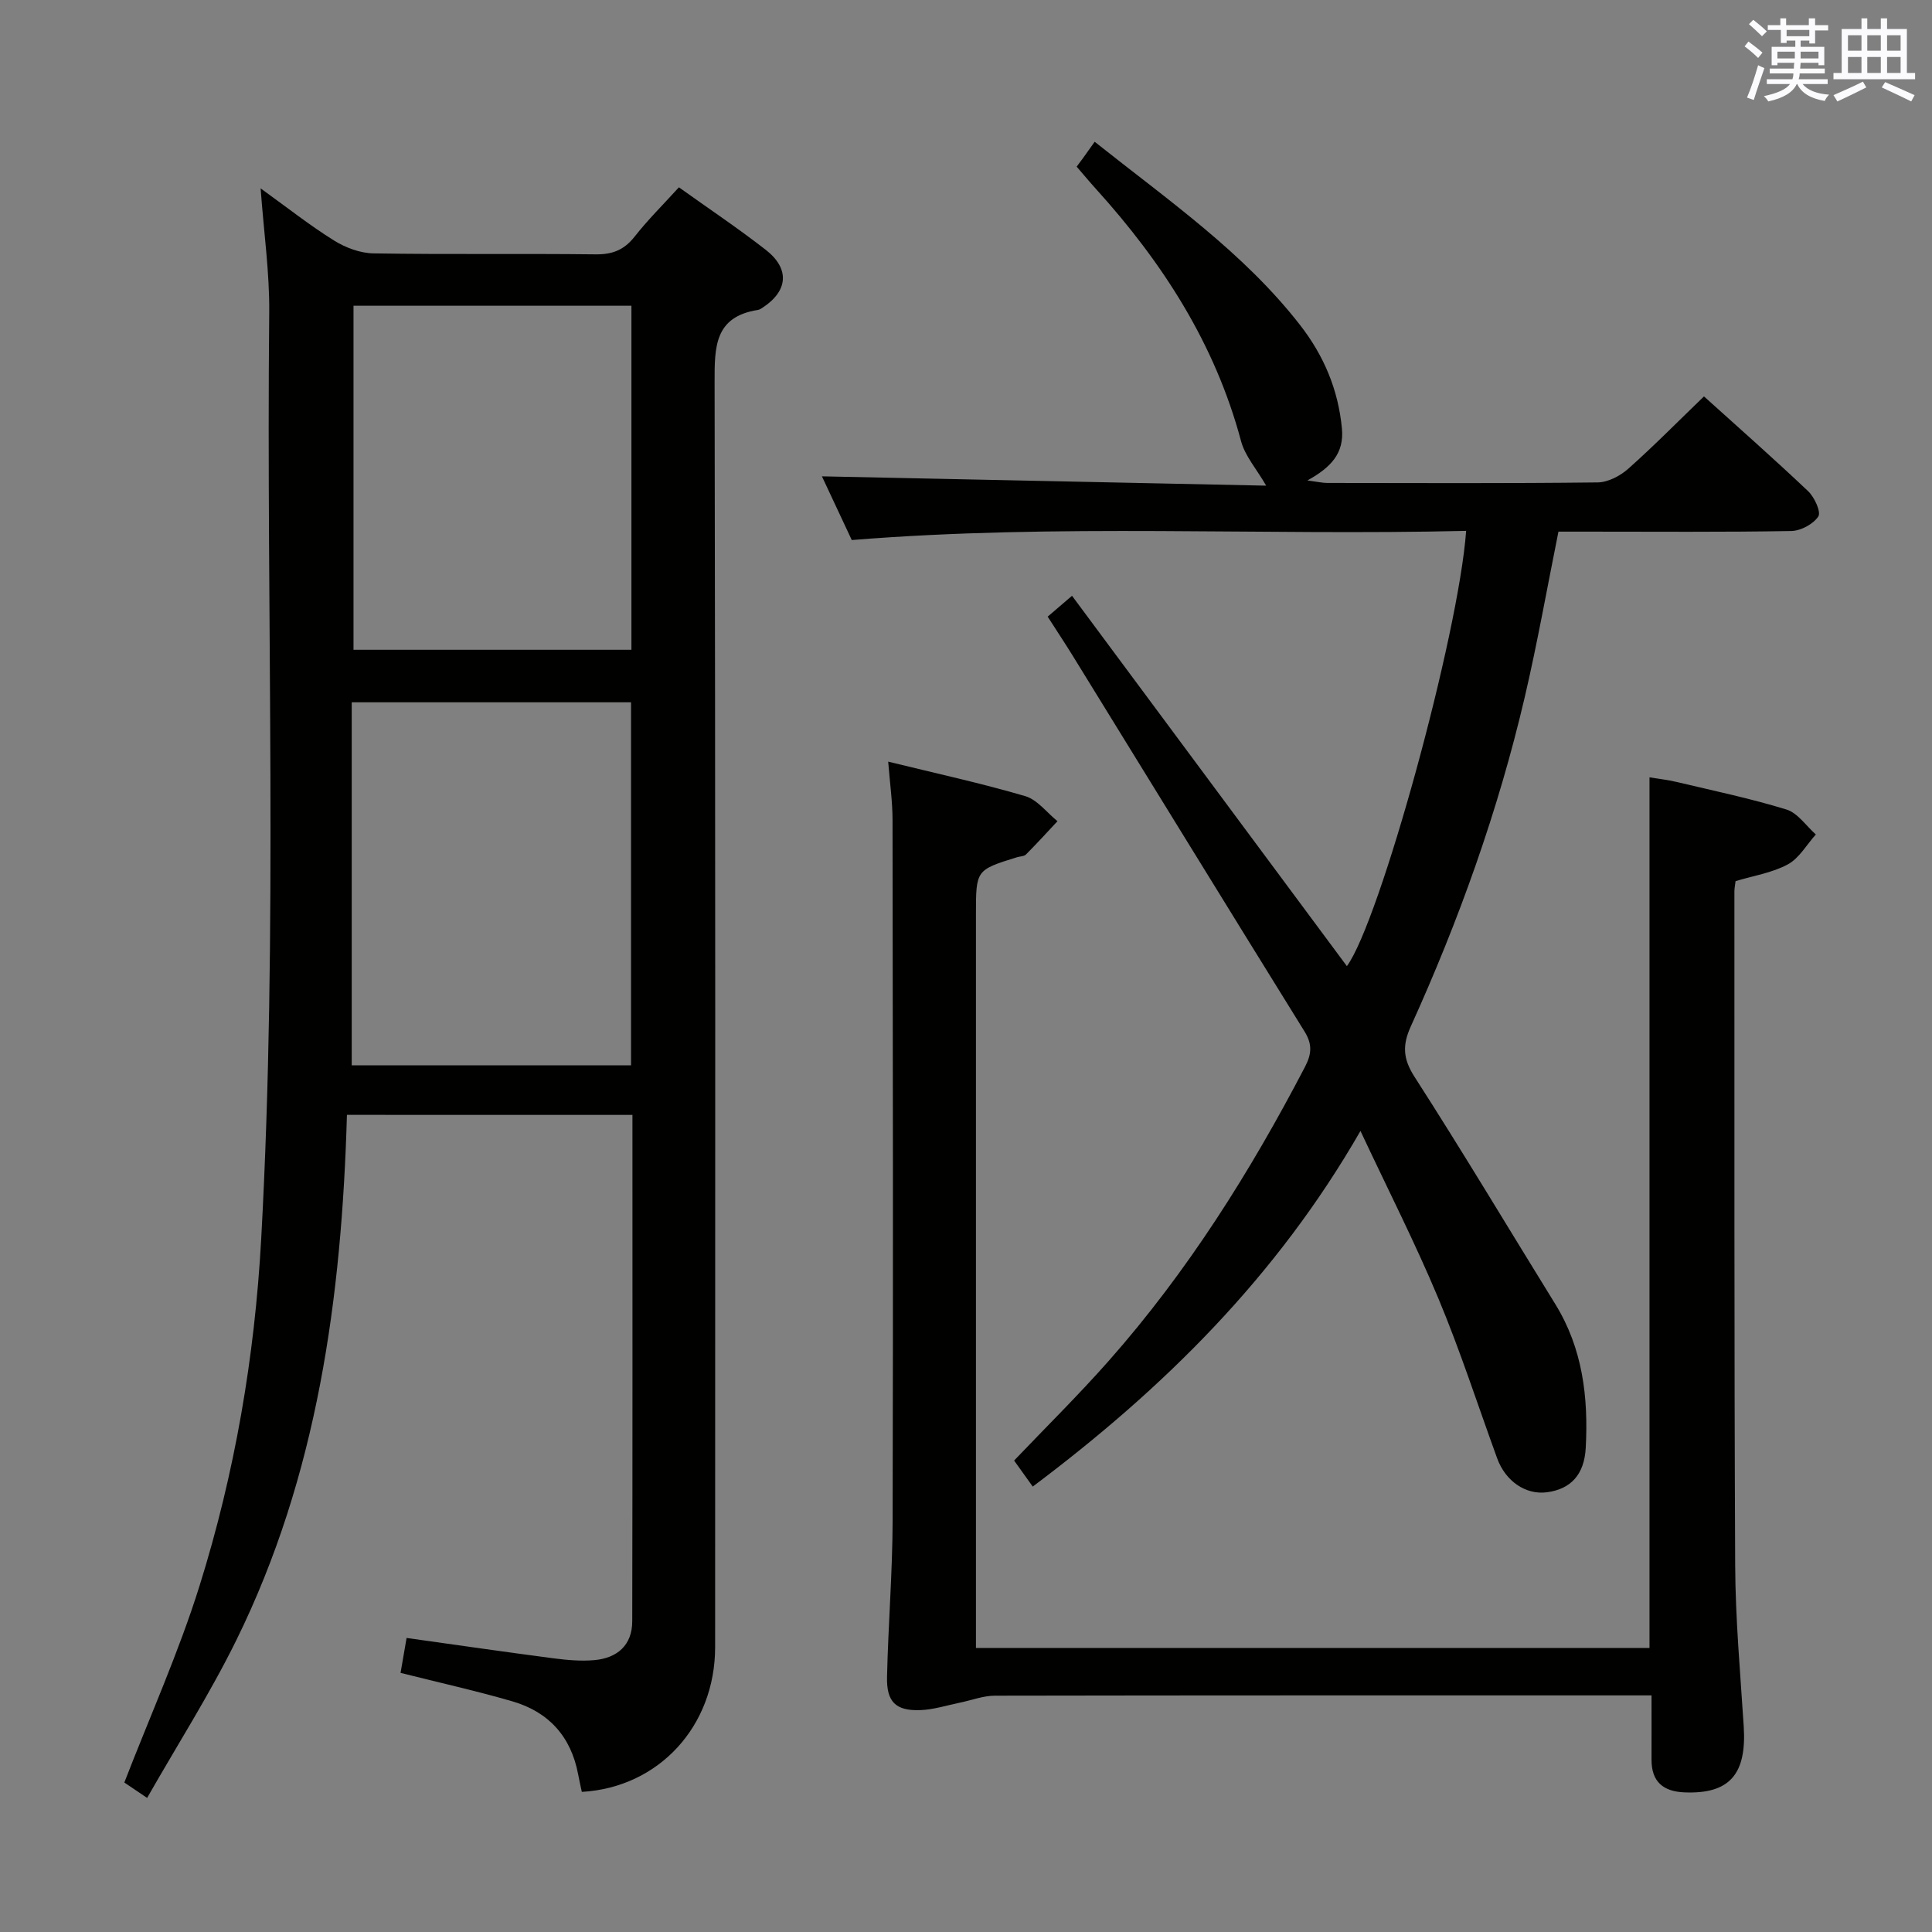 <svg enable-background="new 0 0 400 400" viewBox="0 0 400 400" xmlns="http://www.w3.org/2000/svg"><rect x="0" y="0" width="400" height="400" fill="#808080" stroke="none"/><g fill="#010100"><path d="m71.83 230.82c-1.09 37.93-6.12 74.68-22.9 108.76-5.47 11.11-12.18 21.62-18.47 32.66-2.54-1.71-4.02-2.71-4.72-3.19 5.35-13.81 11.27-26.99 15.56-40.68 7.31-23.36 11.43-47.37 12.78-71.9 3.51-63.91 1.02-127.87 1.66-191.8.08-8.22-1.11-16.45-1.78-25.67 5.52 3.98 10.18 7.67 15.19 10.79 2.38 1.49 5.43 2.63 8.19 2.67 15.32.25 30.65.02 45.98.2 3.5.04 5.91-.92 8.08-3.68 2.76-3.52 5.97-6.68 9.16-10.2 6.09 4.36 12.18 8.43 17.94 12.91 5.1 3.96 4.68 8.58-.69 12.06-.28.18-.58.37-.9.42-9.01 1.41-8.97 7.69-8.96 14.96.18 87.3.13 174.6.11 261.9 0 16.34-11.64 29.05-27.6 29.96-.25-1.19-.54-2.42-.77-3.67-1.47-7.79-6.1-12.89-13.59-15.07-7.47-2.17-15.07-3.86-23.17-5.9.39-2.26.82-4.75 1.25-7.23 10.43 1.46 20.42 2.91 30.44 4.22 2.79.36 5.67.62 8.45.37 4.73-.43 7.82-3.09 7.83-8.05.07-34.81.04-69.62.04-104.83-19.58-.01-38.96-.01-59.11-.01zm58.82-10.25c0-25.27 0-50.29 0-75.17-19.4 0-38.44 0-57.83 0v75.17zm-57.46-86.04h57.54c0-23.97 0-47.53 0-71.23-19.3 0-38.32 0-57.54 0z"/><path d="m303.55 109.91c-42.28 1.02-84.55-1.55-127.2 1.9-2.11-4.51-4.34-9.26-6.18-13.19 30.65.64 61.42 1.29 91.98 1.93-2.01-3.48-4.39-6.15-5.21-9.24-5.37-20.12-16.25-36.97-30.04-52.2-1.34-1.48-2.61-3.01-3.99-4.61.44-.59.84-1.11 1.22-1.63.78-1.09 1.55-2.18 2.51-3.52 15.38 12.23 30.85 22.94 42.53 37.95 4.92 6.33 7.9 13.37 8.66 21.42.48 5.1-2.21 8.02-7.14 10.75 2.04.27 3.06.51 4.09.52 18.66.02 37.32.11 55.98-.11 2.14-.02 4.66-1.33 6.33-2.81 5.33-4.74 10.35-9.84 15.7-15 7.1 6.41 14.46 12.89 21.57 19.63 1.31 1.24 2.71 4.31 2.1 5.23-1.05 1.59-3.63 2.97-5.59 3.01-14.16.25-28.32.13-42.48.13-1.81 0-3.62 0-5.73 0-2.35 11.66-4.36 23.06-6.99 34.32-5.5 23.51-13.62 46.16-23.59 68.14-1.74 3.84-1.63 6.67.78 10.41 9.98 15.52 19.45 31.37 29.15 47.07 5.67 9.18 6.86 19.29 6.3 29.75-.3 5.55-3.09 8.55-8.05 9.2-4.36.57-8.55-2.27-10.28-7.01-4.03-11.06-7.65-22.3-12.19-33.15-4.78-11.44-10.43-22.51-16.12-34.65-17.36 30.2-40.75 53.29-67.85 73.63-1.36-1.9-2.57-3.58-3.86-5.39 6.6-6.92 13.36-13.58 19.62-20.67 16.28-18.43 29.27-39.09 40.61-60.85 1.37-2.63 1.54-4.66-.08-7.28-16.04-25.86-31.96-51.79-47.93-77.69-1.65-2.68-3.4-5.31-5.27-8.23 1.55-1.32 3-2.57 5.04-4.32 19.13 25.77 38.05 51.27 56.91 76.68 6.8-9.25 23.12-68.51 24.69-90.12z"/><path d="m183.89 157.69c10.07 2.47 19.32 4.48 28.37 7.14 2.52.74 4.47 3.41 6.68 5.19-2.16 2.31-4.29 4.65-6.52 6.89-.41.41-1.25.38-1.89.58-8.47 2.64-8.47 2.64-8.47 11.83v145.49 6.38h139.45c0-60 0-119.77 0-180.25 1.72.29 3.73.5 5.68.97 7.58 1.8 15.23 3.4 22.67 5.69 2.34.72 4.08 3.39 6.09 5.17-1.91 2.12-3.45 4.93-5.82 6.2-3.26 1.76-7.15 2.35-10.8 3.46-.1.85-.24 1.5-.24 2.15.02 46.5-.06 93 .16 139.49.05 11.12 1.06 22.25 1.77 33.36.64 9.95-2.98 14.05-12.29 13.66-4.39-.18-6.82-2.21-6.8-6.79.02-4.16 0-8.31 0-13.29-1.79 0-3.36 0-4.94 0-43.66 0-87.33-.02-130.99.06-2.4 0-4.8.94-7.2 1.43-2.74.56-5.48 1.46-8.24 1.56-5.09.19-7.03-1.68-6.91-6.86.24-10.81 1.13-21.62 1.16-32.42.12-48.33.05-96.66-.02-144.99 0-3.79-.54-7.57-.9-12.1z"/></g><path d="m361.2 9.6.8-1c.9.7 1.9 1.4 2.9 2.3l-.9 1.1c-1-1-2-1.8-2.8-2.4zm.5 10.6c.9-2.1 1.6-4.3 2.3-6.7.4.2.8.4 1.3.6-.7 2.1-1.5 4.3-2.2 6.6zm.4-15.2.9-.9c1 .8 2 1.6 2.8 2.4l-1 1c-.9-.9-1.8-1.7-2.7-2.5zm12.5-1.2h1.2v1.4h2.7v1.1h-2.7v2.7h-1.2v-.6h-1.8v1.3h4.9v3.8h-1.2v-.5h-3.7c0 .4-.1.9-.1 1.2h5.1v1h-5.2c0 .5-.1.9-.2 1.2h6v1h-5.2c1.1 1.3 2.9 2 5.5 2.2-.4.4-.7.8-.9 1.3-2.9-.5-4.8-1.6-5.7-3.5h-.1c-.8 1.7-2.7 2.9-5.9 3.6-.2-.4-.6-.8-.9-1.1 2.8-.6 4.6-1.4 5.4-2.5h-4.8v-1h5.3c.1-.3.2-.7.2-1.2h-4.9v-1h5c0-.4 0-.8.1-1.2h-3.5v.5h-1.2v-3.8h4.9v-1.3h-1.8v.5h-1.2v-2.7h-2.7v-1h2.6v-1.4h1.2v1.4h4.7v-1.4zm-6.6 8.3h3.6c0-.4 0-.9 0-1.4h-3.6zm1.9-4.6h4.7v-1.3h-4.7zm6.6 3.2h-3.7v1.4h3.7z" fill="#fbfafc"/><path d="m385.3 3.8h1.3v2.2h2.8v-2.2h1.3v2.2h4.1v9.1h1.7v1.3h-16.9v-1.3h1.7v-9.1h4.1v-2.2zm.4 13.1.7 1.2c-1.8.9-3.8 1.9-6 2.9-.2-.4-.5-.8-.8-1.3 2.3-1 4.3-1.9 6.1-2.8zm-3.1-6.4h2.8v-3.2h-2.8zm0 4.6h2.8v-3.3h-2.8zm4-4.6h2.8v-3.2h-2.8zm0 4.6h2.8v-3.3h-2.8zm3.7 1.9c2.1.9 4.1 1.8 6.1 2.7l-.7 1.3c-2.2-1.1-4.2-2-6.1-2.9zm3.2-9.7h-2.8v3.2h2.8zm-2.8 7.8h2.8v-3.3h-2.8z" fill="#fbfafc"/></svg>